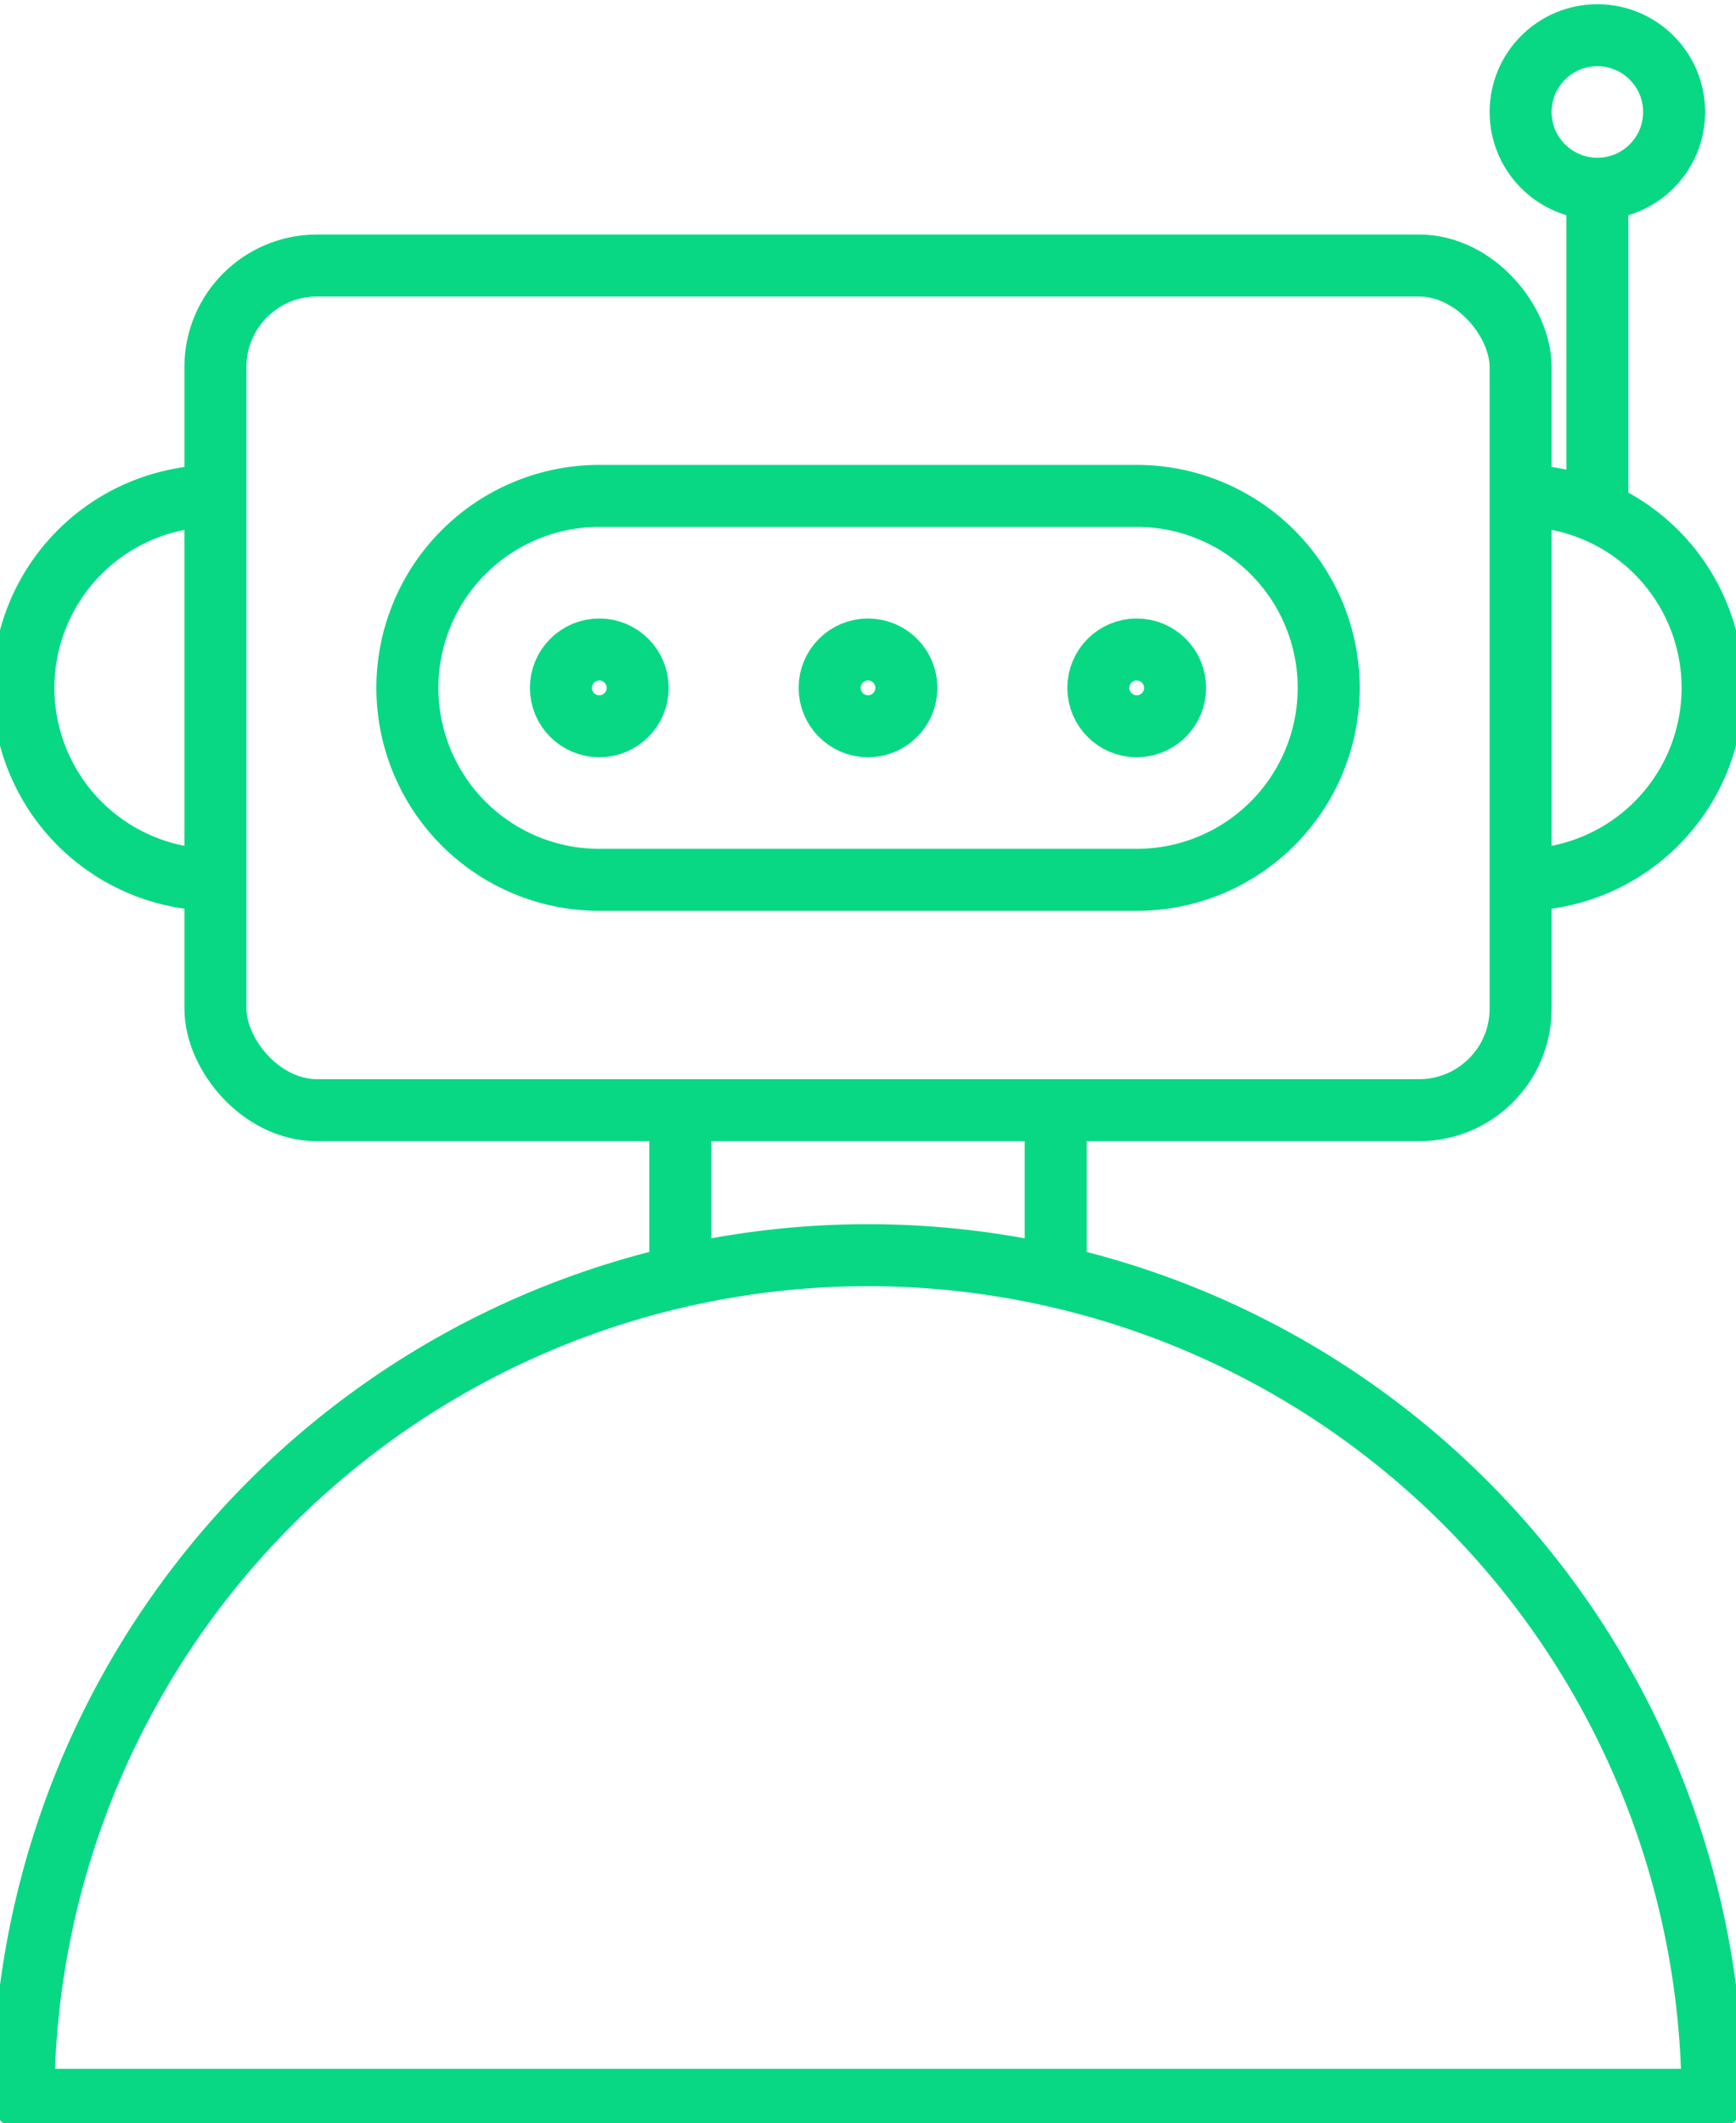 <svg height="68.487" viewBox="0 0 56 68.487" width="56" xmlns="http://www.w3.org/2000/svg" xmlns:xlink="http://www.w3.org/1999/xlink"><clipPath id="a"><path d="m0 0h56v68.486h-56z"/></clipPath><g fill="none" stroke="#08d884" stroke-width="2"><path d="m51.528 15.995v-9.907" stroke-miterlimit="10"/><g clip-path="url(#a)"><g stroke-miterlimit="10"><circle cx="2.476" cy="2.476" r="2.476" transform="translate(49.052 1.136)"/><path d="m6.44 5.284a6.192 6.192 0 0 0 0 12.384" transform="translate(.507 10.711)"/><path d="m16.205 17.668a6.192 6.192 0 0 0 0-12.384" transform="translate(32.848 10.711)"/><circle cx="1.238" cy="1.238" r="1.238" transform="translate(18.094 20.949)"/><circle cx="1.238" cy="1.238" r="1.238" transform="translate(26.762 20.949)"/><circle cx="1.238" cy="1.238" r="1.238" transform="translate(35.43 20.949)"/><path d="m27.87 17.668h-17.336a6.192 6.192 0 1 1 0-12.384h17.336a6.192 6.192 0 0 1 0 12.384z" transform="translate(8.799 10.711)"/><rect height="27.243" rx="3.273" transform="translate(6.949 8.565)" width="42.103"/><path d="m0 0v6.054" transform="translate(34.054 35.808)"/><path d="m0 6.054v-6.054" transform="translate(21.946 35.808)"/></g><path d="m54.736 40.618a27.243 27.243 0 0 0 -54.486 0z" stroke-linejoin="round" transform="translate(.507 27.111)"/></g></g></svg>